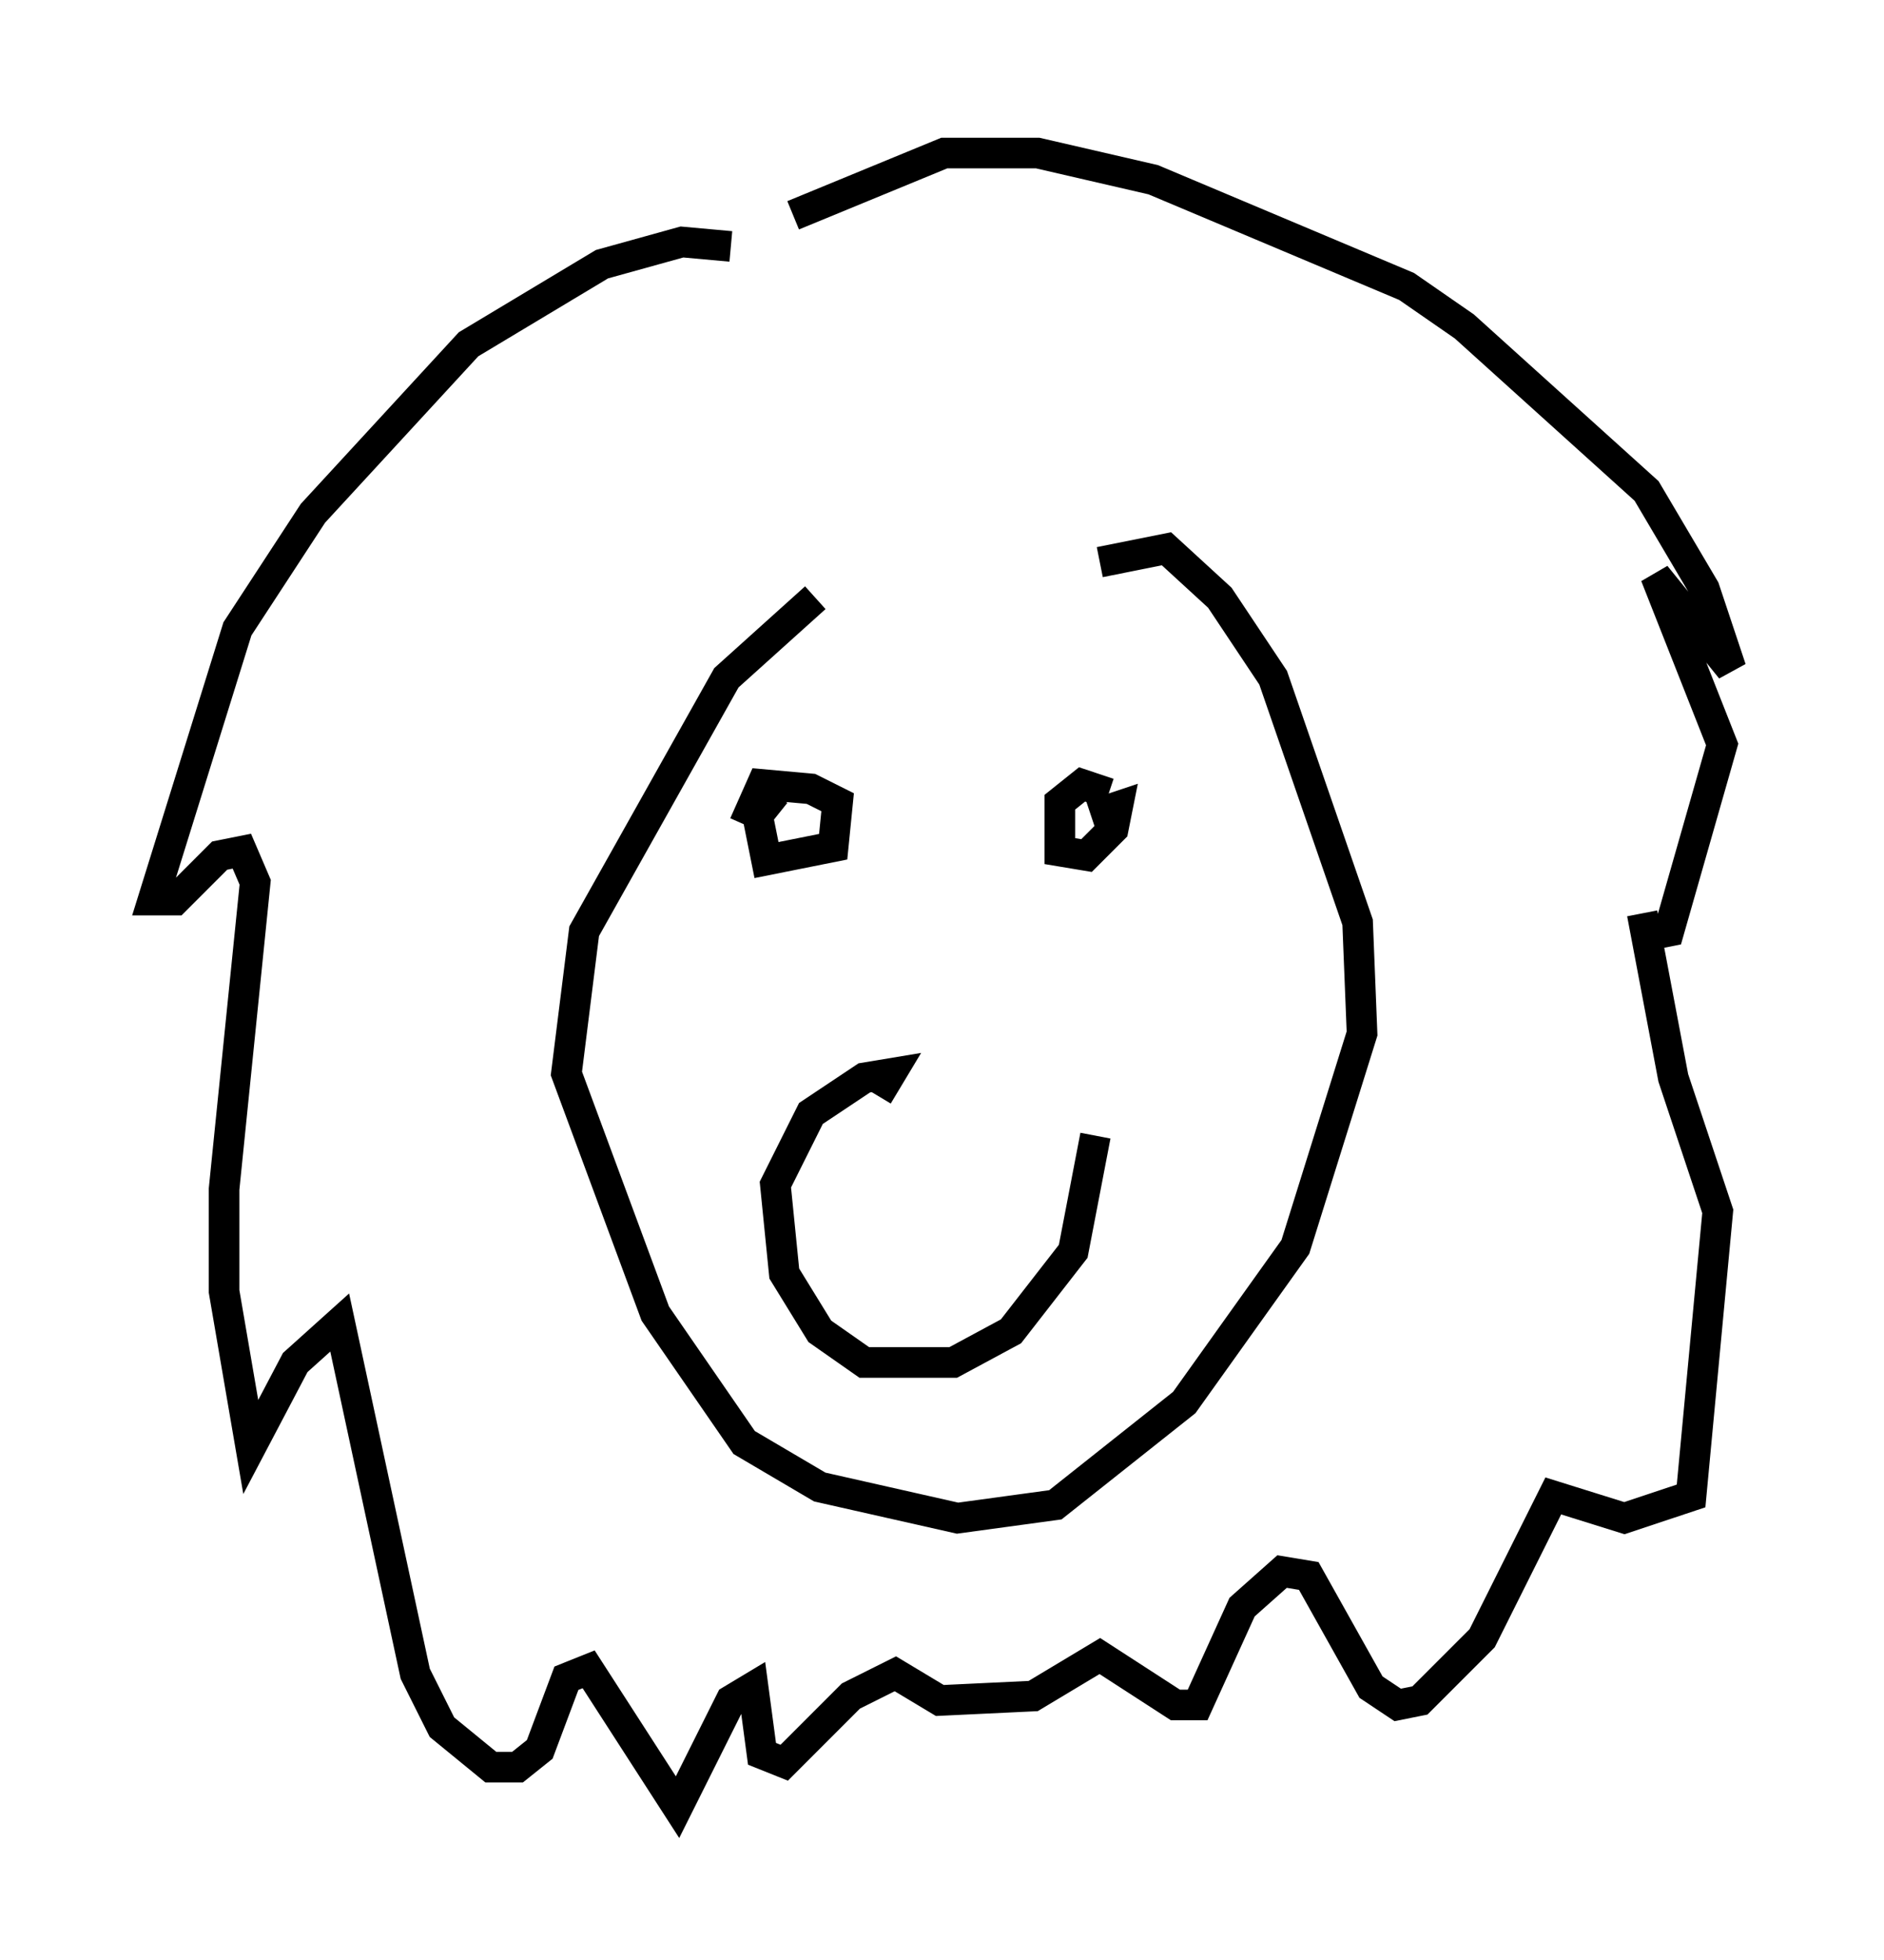 <?xml version="1.0" encoding="utf-8" ?>
<svg baseProfile="full" height="64.033" version="1.1" width="61.564" xmlns="http://www.w3.org/2000/svg" xmlns:ev="http://www.w3.org/2001/xml-events" xmlns:xlink="http://www.w3.org/1999/xlink"><defs /><rect fill="white" height="64.033" width="61.564" x="0" y="0" /><path d="M31.145, 18.363 m-4.503, 1.162 l-2.905, 2.615 -4.648, 8.279 l-0.581, 4.648 2.905, 7.844 l2.905, 4.212 2.469, 1.453 l4.503, 1.017 3.196, -0.436 l4.212, -3.341 3.631, -5.084 l2.179, -6.972 -0.145, -3.631 l-2.76, -7.989 -1.743, -2.615 l-1.743, -1.598 -2.179, 0.436 m-12.056, -10.313 l-1.598, -0.145 -2.615, 0.726 l-4.358, 2.615 -5.084, 5.52 l-2.469, 3.777 -2.76, 8.86 l0.726, 0.0 1.453, -1.453 l0.726, -0.145 0.436, 1.017 l-1.017, 10.022 0.0, 3.341 l0.872, 5.084 1.453, -2.76 l1.453, -1.307 2.469, 11.475 l0.872, 1.743 1.598, 1.307 l0.872, 0.0 0.726, -0.581 l0.872, -2.324 0.726, -0.291 l2.905, 4.503 1.743, -3.486 l0.726, -0.436 0.291, 2.179 l0.726, 0.291 2.179, -2.179 l1.453, -0.726 1.453, 0.872 l3.05, -0.145 2.179, -1.307 l2.469, 1.598 0.726, 0.0 l1.453, -3.196 1.307, -1.162 l0.872, 0.145 2.034, 3.631 l0.872, 0.581 0.726, -0.145 l2.034, -2.034 2.324, -4.648 l2.324, 0.726 2.179, -0.726 l0.872, -9.296 -1.453, -4.358 l-1.017, -5.374 0.145, 0.726 l0.726, -0.145 1.743, -6.101 l-2.179, -5.52 2.469, 3.05 l-0.872, -2.615 -1.888, -3.196 l-5.955, -5.374 -1.888, -1.307 l-8.279, -3.486 -3.777, -0.872 l-3.05, 0.0 -4.939, 2.034 m-0.581, 18.883 l-0.581, 0.726 0.291, 1.453 l2.179, -0.436 0.145, -1.453 l-0.872, -0.436 -1.598, -0.145 l-0.581, 1.307 m11.911, -1.017 l-0.872, -0.291 -0.726, 0.581 l0.0, 1.598 0.872, 0.145 l0.872, -0.872 0.145, -0.726 l-0.872, 0.291 m-6.972, 9.151 l0.436, -0.726 -0.872, 0.145 l-1.743, 1.162 -1.162, 2.324 l0.291, 2.905 1.162, 1.888 l1.453, 1.017 2.905, 0.0 l1.888, -1.017 2.034, -2.615 l0.726, -3.777 " fill="none" stroke="black" stroke-width="1" /></svg>